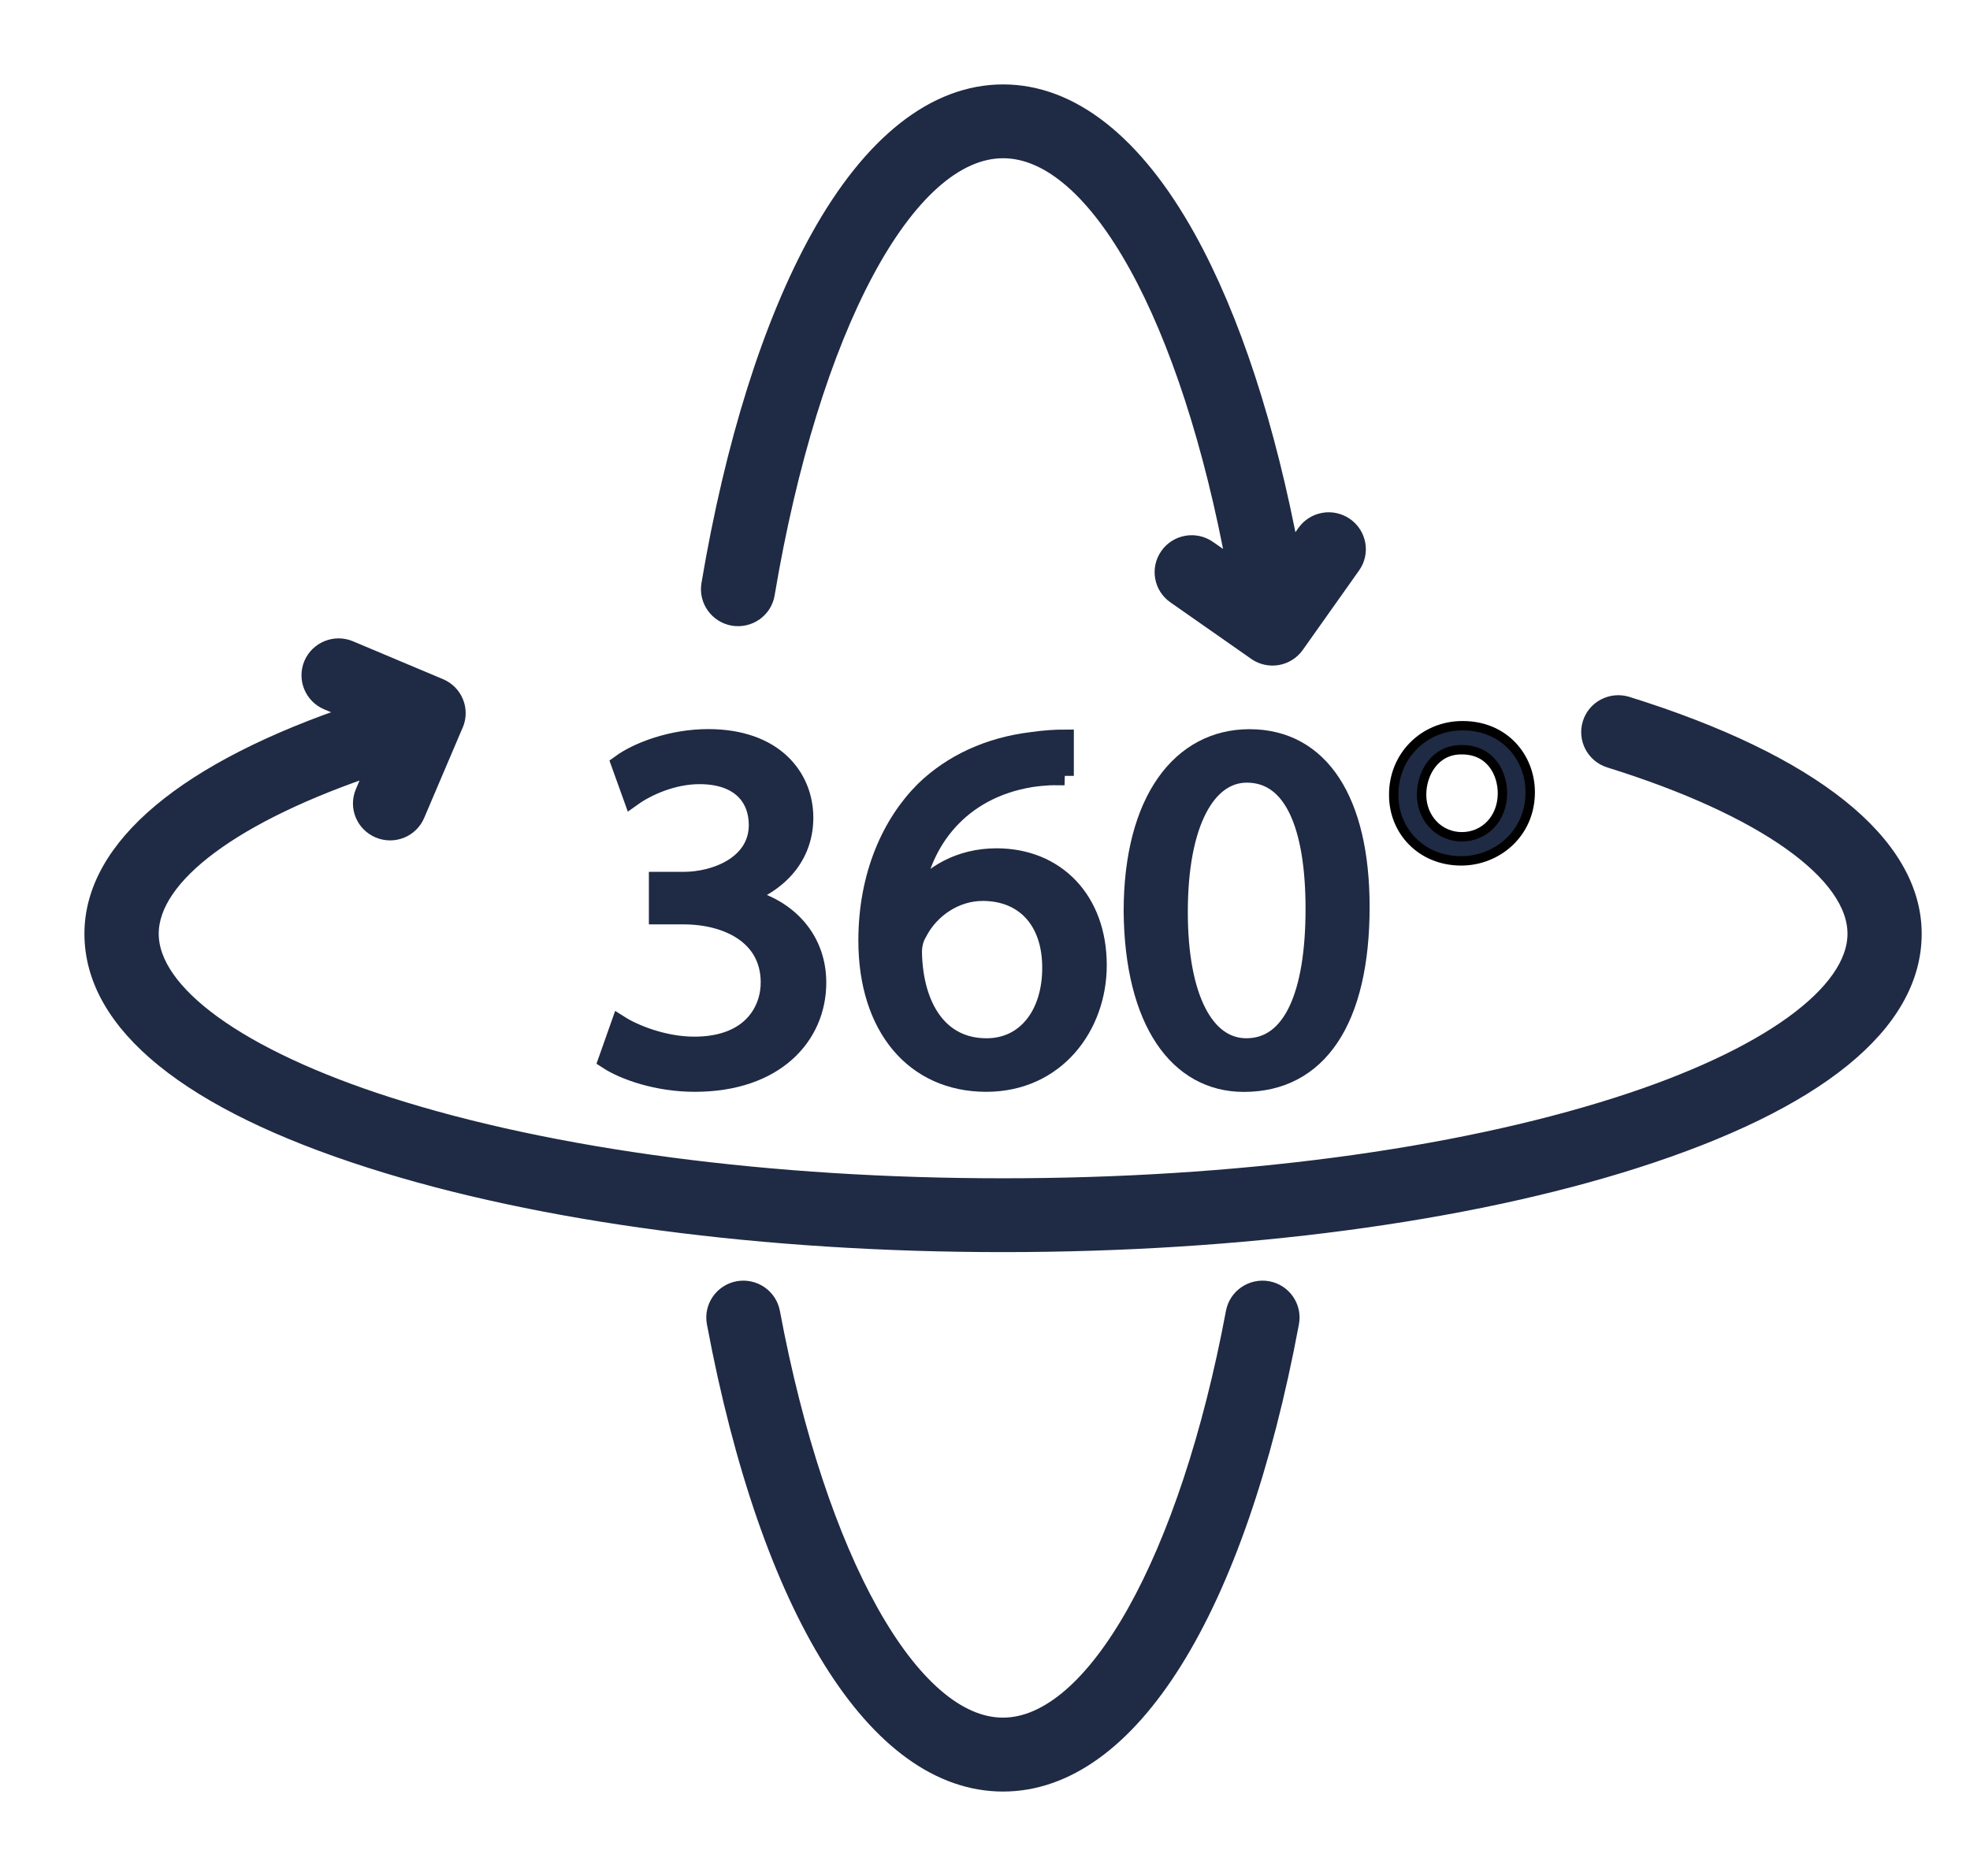 <svg viewBox="0 0 21 20" fill="none" xmlns="http://www.w3.org/2000/svg">
<path d="M6.61 10.929C6.747 11.016 7.066 11.152 7.401 11.152C8.022 11.152 8.214 10.759 8.209 10.465C8.203 9.969 7.752 9.755 7.286 9.755H7.017V9.395H7.286C7.637 9.395 8.082 9.215 8.082 8.795C8.082 8.511 7.901 8.26 7.456 8.26C7.171 8.26 6.896 8.385 6.742 8.495L6.616 8.145C6.803 8.009 7.165 7.873 7.549 7.873C8.252 7.873 8.57 8.287 8.57 8.718C8.57 9.084 8.351 9.395 7.912 9.553V9.565C8.351 9.652 8.708 9.979 8.708 10.476C8.708 11.043 8.263 11.54 7.406 11.54C7.006 11.54 6.654 11.414 6.479 11.3L6.61 10.929Z" fill="#1F2A44" stroke="#1F2A44" stroke-width="0.2"/>
<path d="M11.348 8.272C11.249 8.267 11.123 8.272 10.985 8.293C10.227 8.419 9.826 8.97 9.744 9.554H9.761C9.931 9.33 10.227 9.144 10.623 9.144C11.254 9.144 11.698 9.597 11.698 10.29C11.698 10.939 11.254 11.54 10.513 11.54C9.749 11.54 9.25 10.95 9.25 10.028C9.25 9.33 9.503 8.779 9.854 8.429C10.151 8.14 10.546 7.96 10.996 7.905C11.139 7.884 11.26 7.878 11.347 7.878V8.272H11.348ZM10.519 11.169C10.931 11.169 11.21 10.825 11.21 10.317C11.21 9.81 10.919 9.505 10.475 9.505C10.184 9.505 9.915 9.684 9.783 9.941C9.75 9.996 9.728 10.067 9.728 10.154C9.74 10.738 10.009 11.169 10.514 11.169H10.519Z" fill="#1F2A44" stroke="#1F2A44" stroke-width="0.2"/>
<path d="M14.5 9.669C14.5 10.875 14.05 11.541 13.259 11.541C12.561 11.541 12.089 10.891 12.078 9.718C12.078 8.528 12.594 7.874 13.319 7.874C14.071 7.874 14.5 8.539 14.5 9.669ZM12.562 9.723C12.562 10.645 12.847 11.169 13.286 11.169C13.78 11.169 14.017 10.596 14.017 9.69C14.017 8.817 13.792 8.244 13.291 8.244C12.869 8.244 12.562 8.757 12.562 9.723Z" fill="#1F2A44" stroke="#1F2A44" stroke-width="0.2"/>
<path d="M15.593 7.737C16.038 7.737 16.312 8.075 16.312 8.446C16.312 8.889 15.956 9.178 15.577 9.178C15.148 9.178 14.857 8.856 14.857 8.479C14.852 8.059 15.181 7.737 15.588 7.737H15.593ZM15.577 7.993C15.297 7.993 15.154 8.244 15.154 8.473C15.154 8.724 15.341 8.921 15.583 8.921C15.829 8.921 16.016 8.724 16.016 8.457C16.016 8.25 15.895 7.993 15.583 7.993H15.577Z" fill="#1F2A44" stroke="black" stroke-width="0.1"/>
<path d="M10.692 19C9.352 19 8.209 17.168 7.634 14.101C7.604 13.941 7.71 13.788 7.87 13.758C8.031 13.729 8.185 13.834 8.215 13.993C8.71 16.636 9.705 18.412 10.691 18.412C11.677 18.412 12.672 16.636 13.167 13.993C13.197 13.834 13.351 13.729 13.512 13.758C13.673 13.788 13.778 13.941 13.748 14.101C13.175 17.169 12.031 19 10.692 19Z" fill="#1F2A44" stroke="#1F2A44" stroke-width="0.2"/>
<path d="M14.334 5.615C14.2 5.522 14.017 5.553 13.922 5.687L13.755 5.923C13.501 4.556 13.12 3.391 12.648 2.541C12.088 1.533 11.412 1 10.693 1C9.974 1 9.298 1.533 8.738 2.541C8.231 3.456 7.829 4.732 7.576 6.233C7.549 6.393 7.659 6.545 7.819 6.572C7.98 6.598 8.133 6.491 8.159 6.33C8.636 3.493 9.655 1.587 10.693 1.587C11.7 1.587 12.689 3.379 13.182 6.075L12.874 5.86C12.74 5.766 12.556 5.798 12.462 5.931C12.368 6.064 12.4 6.247 12.534 6.34L13.386 6.936C13.387 6.937 13.388 6.938 13.39 6.939C13.391 6.94 13.393 6.942 13.394 6.942C13.528 7.036 13.712 7.004 13.806 6.871L14.406 6.024C14.5 5.892 14.468 5.709 14.334 5.615Z" fill="#1F2A44" stroke="#1F2A44" stroke-width="0.2"/>
<path d="M17.339 7.525C17.183 7.477 17.017 7.563 16.969 7.717C16.92 7.872 17.007 8.037 17.162 8.086C18.81 8.599 19.794 9.298 19.794 9.955C19.794 10.599 18.842 11.288 17.247 11.797C15.5 12.355 13.173 12.662 10.693 12.662C8.213 12.662 5.885 12.355 4.139 11.797C2.545 11.287 1.592 10.599 1.592 9.955C1.592 9.325 2.492 8.66 4.012 8.154L3.886 8.452C3.822 8.601 3.893 8.773 4.043 8.836C4.193 8.9 4.367 8.83 4.43 8.68L4.836 7.727C4.837 7.726 4.837 7.724 4.838 7.722C4.839 7.72 4.84 7.719 4.841 7.717C4.904 7.568 4.834 7.396 4.684 7.333L3.724 6.929C3.574 6.866 3.401 6.936 3.337 7.085C3.274 7.234 3.344 7.407 3.494 7.47L3.809 7.602C1.994 8.209 1 9.039 1 9.955C1 10.908 2.023 11.739 3.958 12.356C5.761 12.932 8.153 13.249 10.692 13.249C13.232 13.249 15.624 12.932 17.427 12.356C19.362 11.738 20.385 10.908 20.385 9.955C20.385 9 19.303 8.137 17.339 7.525Z" fill="#1F2A44" stroke="#1F2A44" stroke-width="0.2"/>
</svg>
